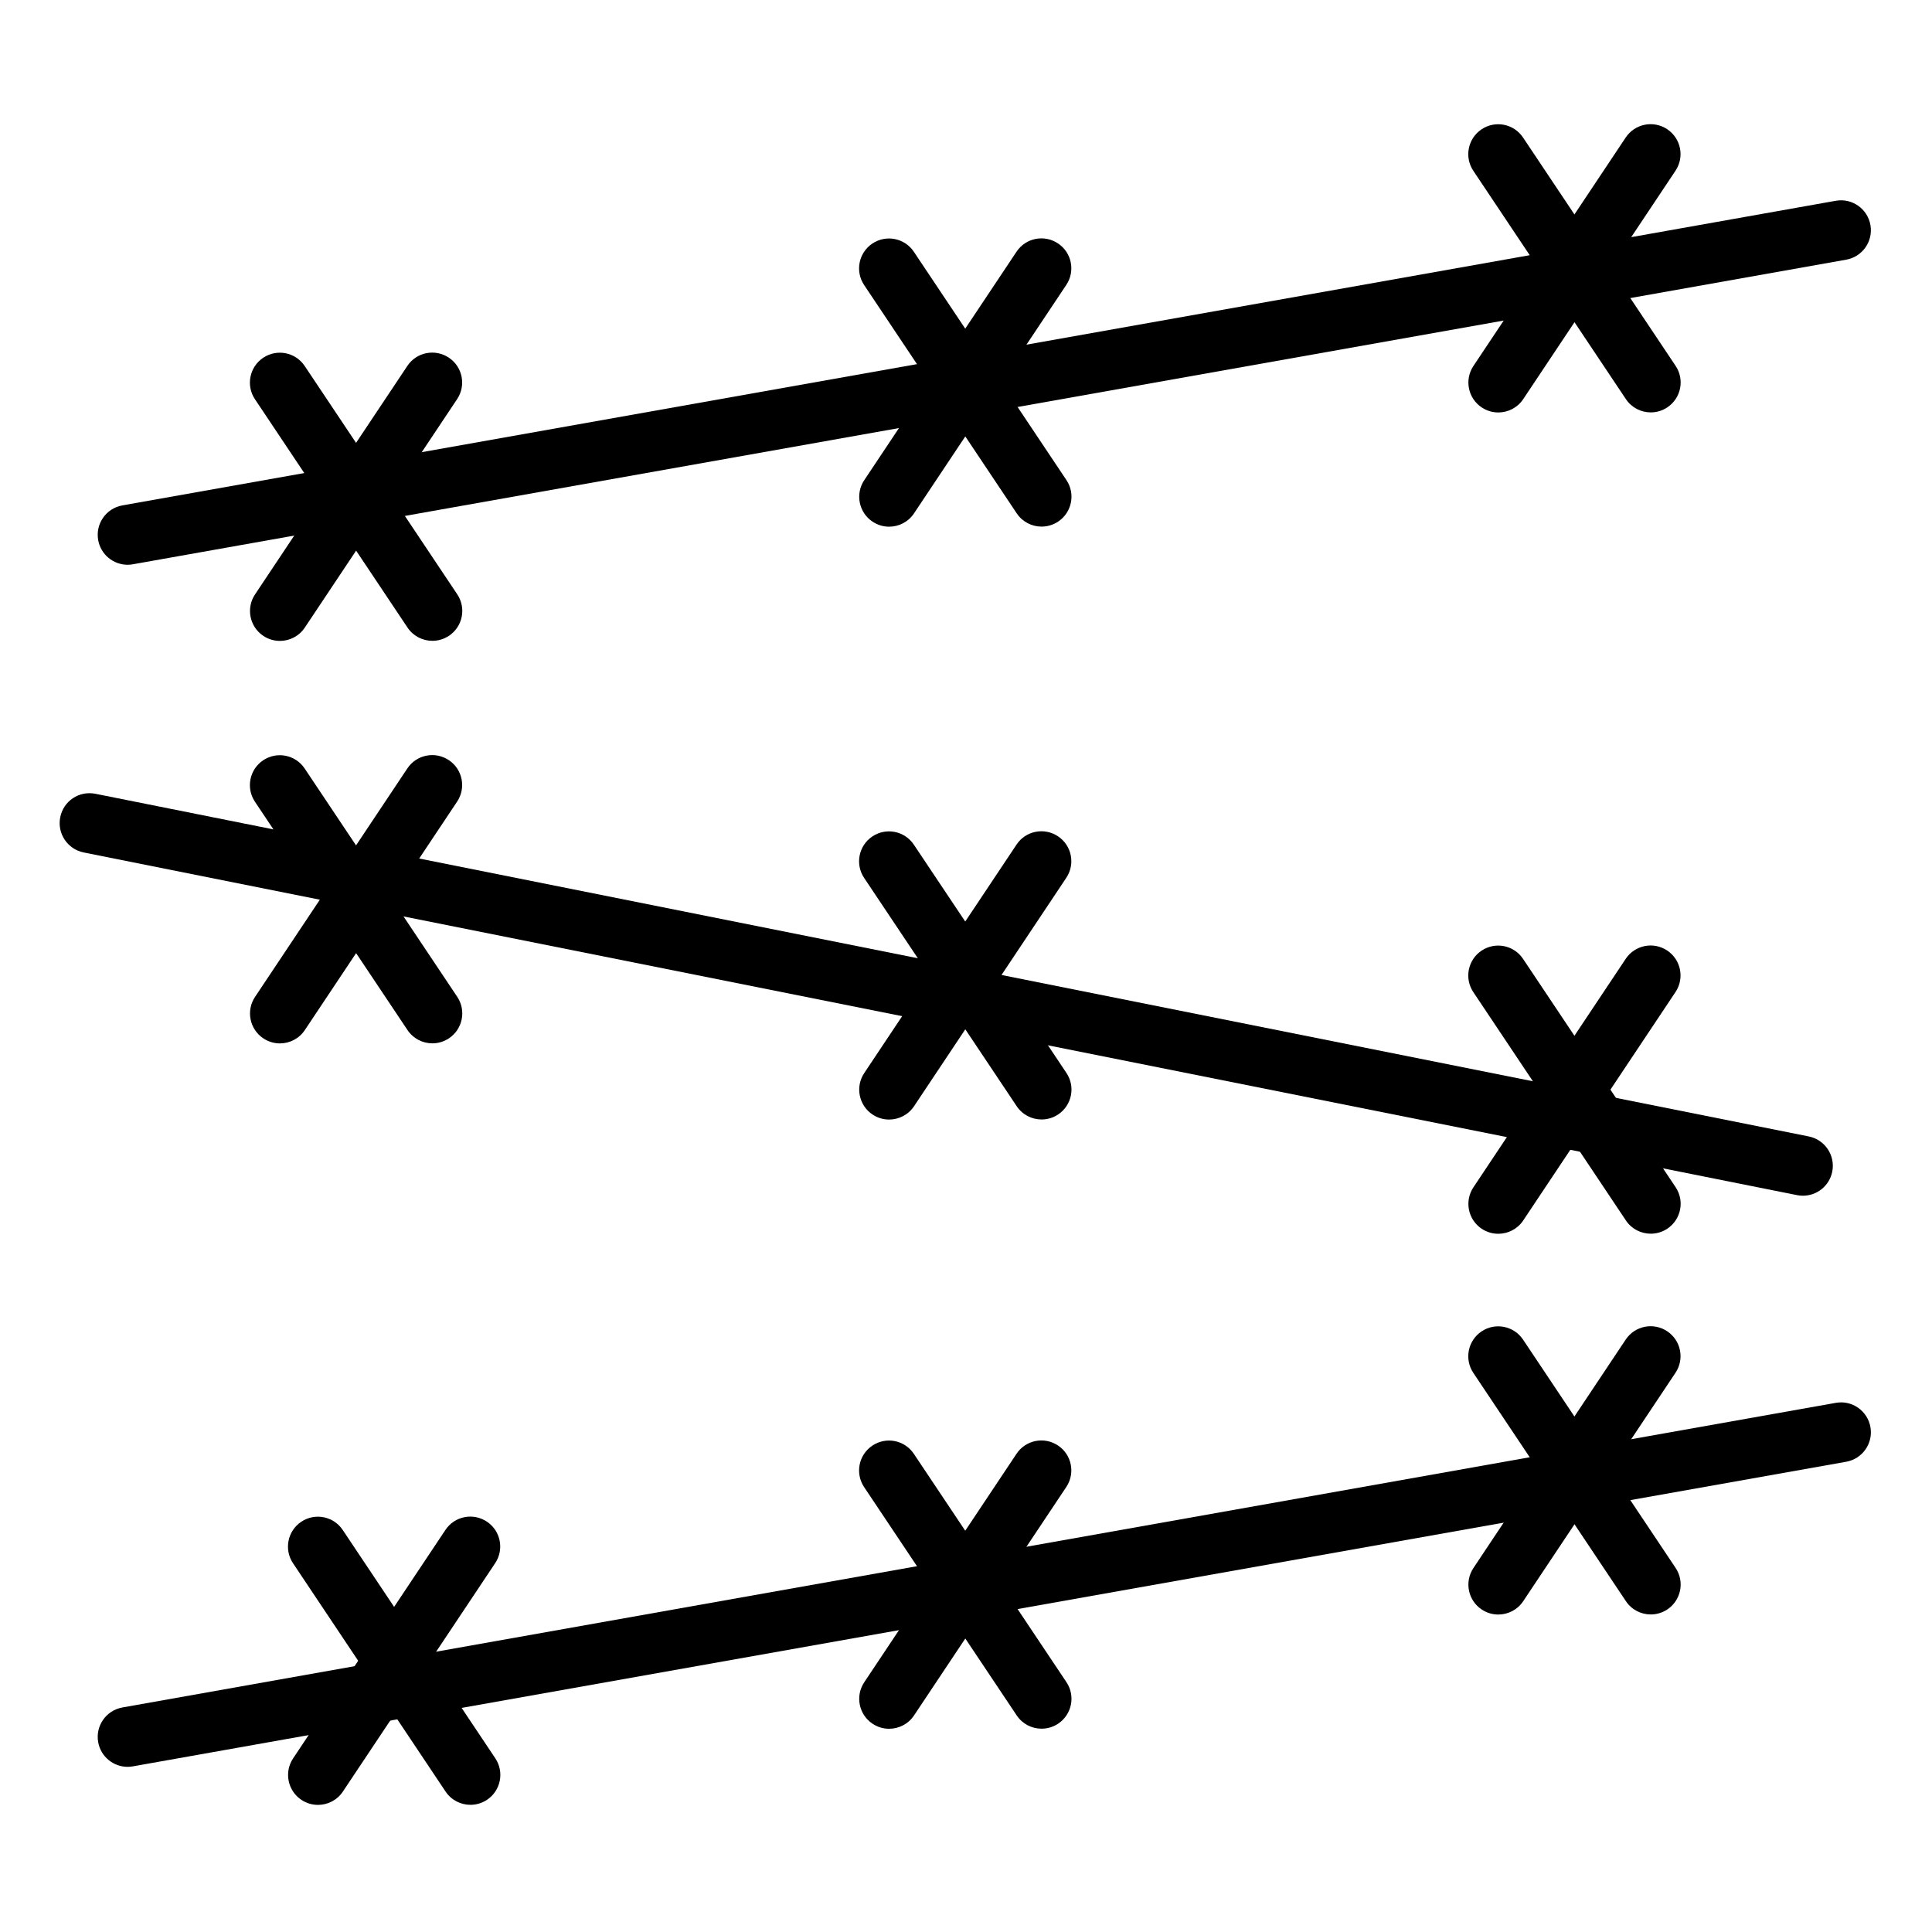 <svg height="550pt" viewBox="-17 -36 550.667 550" width="550pt" xmlns="http://www.w3.org/2000/svg"><path d="m19.371 124.637c-4.055 0-7.656-2.902-8.387-7.035-.824-4.637 2.262-9.062 6.902-9.887l488.344-86.82c4.641-.836 9.07 2.27 9.887 6.902.824 4.633-2.266 9.059-6.906 9.883l-488.34 86.82c-.5.094-1.008.137-1.5.137zm0 0"/><path d="m496.883 304.473c-.551 0-1.117-.051-1.684-.164l-488.344-97.672c-4.613-.922-7.609-5.414-6.688-10.031.918-4.617 5.348-7.621 10.035-6.691l488.344 97.668c4.617.926 7.613 5.422 6.688 10.039-.809 4.051-4.371 6.852-8.352 6.852zm0 0"/><path d="m19.371 467.258c-4.055 0-7.656-2.902-8.387-7.039-.824-4.633 2.262-9.055 6.902-9.883l488.344-86.82c4.641-.844 9.07 2.266 9.887 6.902.824 4.633-2.266 9.059-6.906 9.883l-488.34 86.82c-.5.094-1.008.137-1.5.137zm0 0"/><path d="m62.781 146.34c-1.625 0-3.266-.457-4.723-1.43-3.922-2.609-4.98-7.91-2.367-11.828l43.41-65.113c2.602-3.918 7.887-4.984 11.828-2.363 3.918 2.613 4.977 7.906 2.359 11.824l-43.41 65.113c-1.637 2.465-4.34 3.797-7.098 3.797zm0 0"/><path d="m106.242 146.316c-2.758 0-5.457-1.328-7.098-3.789l-43.473-65.066c-2.625-3.918-1.566-9.207 2.348-11.828 3.934-2.621 9.215-1.562 11.828 2.352l43.473 65.066c2.625 3.918 1.566 9.211-2.348 11.832-1.465.965-3.109 1.434-4.73 1.434zm0 0"/><path d="m236.418 113.785c-1.625 0-3.266-.461-4.719-1.434-3.922-2.609-4.98-7.906-2.367-11.824l43.402-65.117c2.598-3.918 7.895-4.988 11.824-2.359 3.926 2.609 4.977 7.902 2.363 11.82l-43.402 65.117c-1.637 2.465-4.344 3.797-7.102 3.797zm0 0"/><path d="m279.875 113.762c-2.754 0-5.453-1.332-7.094-3.793l-43.484-65.062c-2.617-3.914-1.566-9.207 2.352-11.828 3.93-2.617 9.207-1.559 11.824 2.352l43.484 65.066c2.625 3.91 1.566 9.211-2.348 11.832-1.461.965-3.109 1.434-4.734 1.434zm0 0"/><path d="m410.047 81.227c-1.625 0-3.262-.465-4.723-1.434-3.922-2.609-4.977-7.906-2.359-11.824l43.402-65.109c2.613-3.918 7.891-4.984 11.828-2.363 3.922 2.609 4.98 7.902 2.367 11.82l-43.41 65.113c-1.645 2.465-4.348 3.797-7.105 3.797zm0 0"/><path d="m453.508 81.207c-2.758 0-5.457-1.332-7.094-3.789l-43.48-65.07c-2.621-3.918-1.562-9.207 2.352-11.828 3.922-2.625 9.219-1.559 11.824 2.352l43.477 65.07c2.625 3.918 1.566 9.207-2.348 11.828-1.457.969-3.105 1.438-4.73 1.438zm0 0"/><path d="m62.781 261.062c-1.625 0-3.266-.461-4.723-1.434-3.922-2.609-4.98-7.902-2.367-11.82l43.41-65.117c2.602-3.918 7.887-4.988 11.828-2.363 3.918 2.609 4.977 7.906 2.359 11.824l-43.41 65.117c-1.637 2.461-4.34 3.793-7.098 3.793zm0 0"/><path d="m106.242 261.043c-2.758 0-5.457-1.332-7.098-3.789l-43.477-65.07c-2.621-3.918-1.566-9.207 2.352-11.824 3.926-2.621 9.215-1.559 11.82 2.352l43.48 65.066c2.621 3.918 1.562 9.211-2.352 11.828-1.461.973-3.105 1.438-4.727 1.438zm0 0"/><path d="m236.418 282.766c-1.625 0-3.266-.457-4.719-1.43-3.922-2.609-4.98-7.906-2.367-11.824l43.402-65.113c2.598-3.926 7.895-4.984 11.824-2.363 3.926 2.609 4.977 7.906 2.363 11.824l-43.402 65.113c-1.637 2.461-4.344 3.793-7.102 3.793zm0 0"/><path d="m279.875 282.742c-2.754 0-5.453-1.328-7.094-3.785l-43.484-65.066c-2.617-3.91-1.566-9.207 2.352-11.824 3.93-2.625 9.207-1.562 11.824 2.352l43.484 65.062c2.625 3.914 1.566 9.207-2.348 11.828-1.461.969-3.109 1.434-4.734 1.434zm0 0"/><path d="m410.047 315.324c-1.625 0-3.262-.457-4.723-1.43-3.922-2.609-4.977-7.906-2.359-11.824l43.402-65.113c2.613-3.914 7.891-4.988 11.828-2.367 3.922 2.613 4.98 7.91 2.367 11.828l-43.41 65.113c-1.645 2.461-4.348 3.793-7.105 3.793zm0 0"/><path d="m453.508 315.301c-2.758 0-5.457-1.328-7.094-3.785l-43.48-65.07c-2.621-3.918-1.562-9.207 2.352-11.828 3.922-2.617 9.219-1.559 11.824 2.355l43.477 65.066c2.625 3.918 1.566 9.207-2.348 11.828-1.457.969-3.105 1.434-4.73 1.434zm0 0"/><path d="m410.047 423.848c-1.625 0-3.262-.461-4.723-1.434-3.922-2.609-4.977-7.91-2.359-11.828l43.402-65.113c2.613-3.918 7.891-4.984 11.828-2.359 3.922 2.609 4.98 7.902 2.367 11.82l-43.41 65.113c-1.645 2.465-4.348 3.801-7.105 3.801zm0 0"/><path d="m453.508 423.824c-2.758 0-5.457-1.328-7.094-3.793l-43.48-65.062c-2.621-3.918-1.562-9.207 2.352-11.828 3.922-2.617 9.219-1.559 11.824 2.352l43.477 65.066c2.625 3.918 1.566 9.211-2.348 11.832-1.457.965-3.105 1.434-4.73 1.434zm0 0"/><path d="m236.418 456.406c-1.625 0-3.266-.461-4.719-1.434-3.922-2.609-4.98-7.902-2.367-11.82l43.402-65.121c2.598-3.918 7.895-4.984 11.824-2.359 3.926 2.609 4.977 7.902 2.363 11.82l-43.402 65.121c-1.637 2.461-4.344 3.793-7.102 3.793zm0 0"/><path d="m279.875 456.383c-2.754 0-5.453-1.332-7.094-3.789l-43.484-65.066c-2.617-3.918-1.566-9.211 2.352-11.832 3.93-2.625 9.207-1.566 11.824 2.352l43.484 65.07c2.625 3.914 1.566 9.211-2.348 11.832-1.461.965-3.109 1.434-4.734 1.434zm0 0"/><path d="m73.629 478.105c-1.621 0-3.262-.465-4.719-1.43-3.922-2.617-4.98-7.91-2.367-11.828l43.41-65.105c2.602-3.926 7.887-4.988 11.824-2.367 3.922 2.609 4.98 7.902 2.363 11.828l-43.41 65.105c-1.637 2.465-4.348 3.797-7.102 3.797zm0 0"/><path d="m117.09 478.086c-2.754 0-5.453-1.328-7.094-3.785l-43.477-65.07c-2.621-3.918-1.566-9.211 2.348-11.832 3.93-2.621 9.219-1.562 11.824 2.355l43.48 65.066c2.621 3.918 1.562 9.211-2.352 11.832-1.461.965-3.105 1.434-4.73 1.434zm0 0"/></svg>